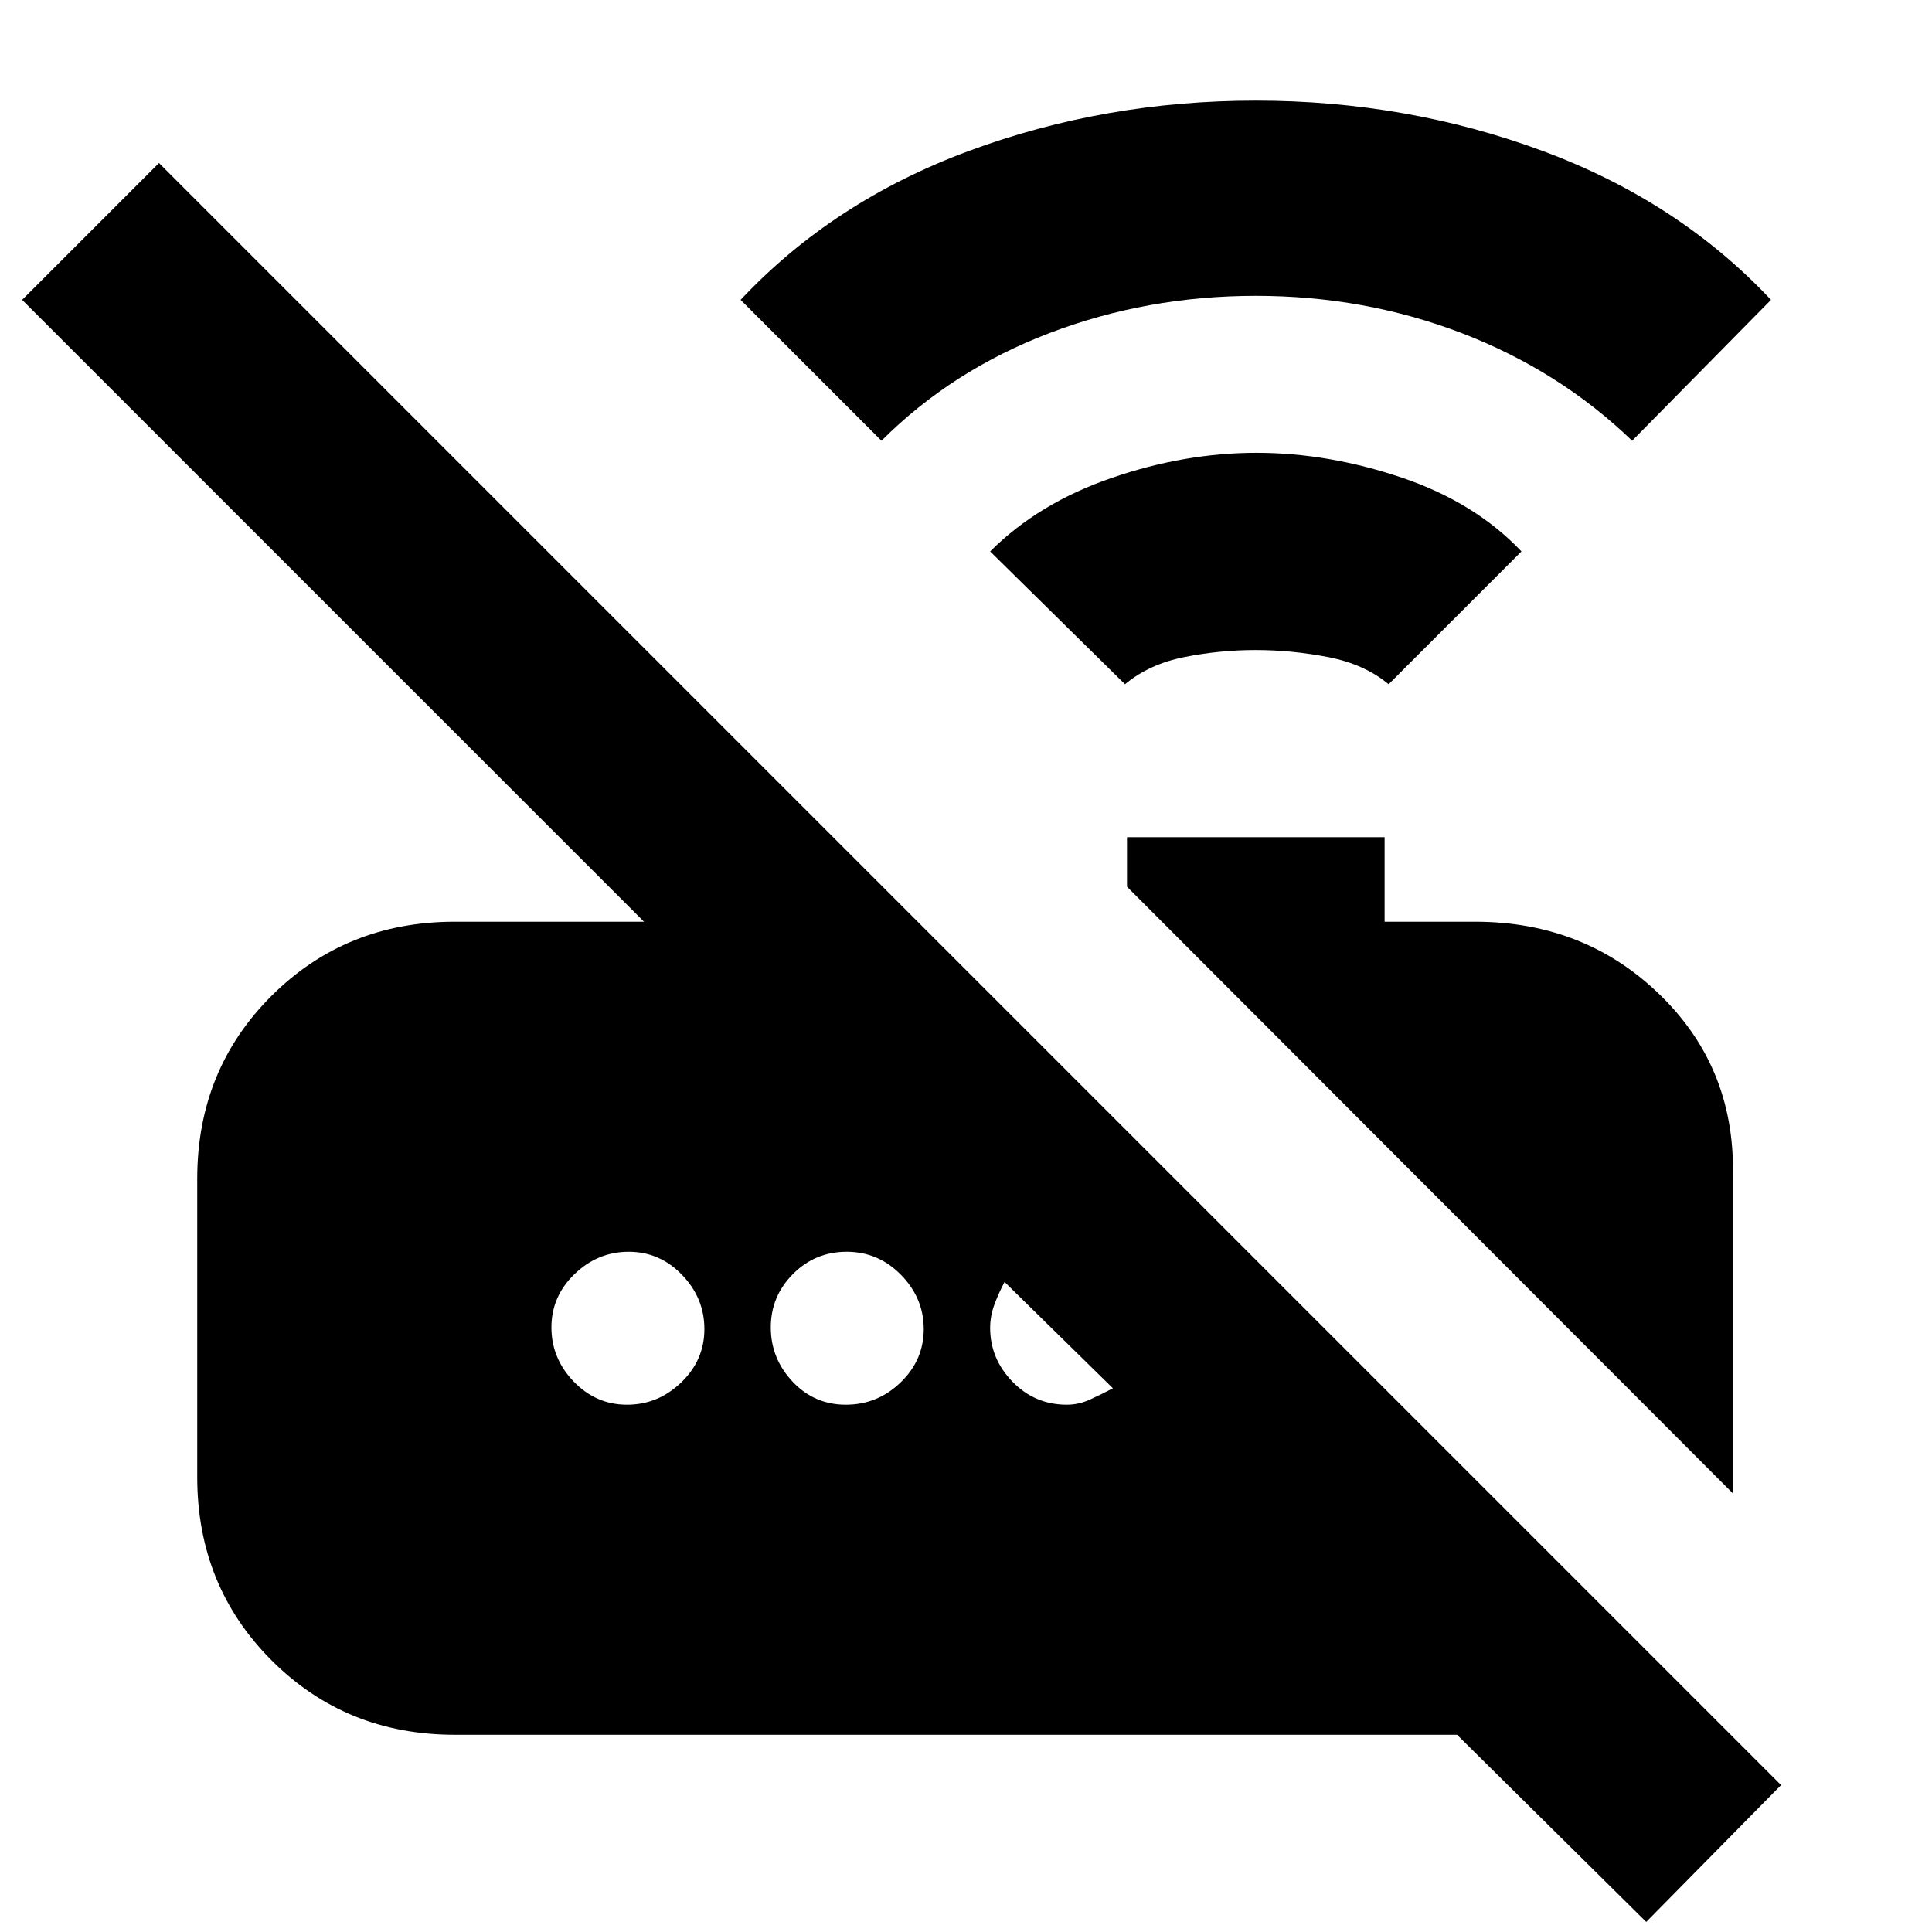 <svg xmlns="http://www.w3.org/2000/svg" height="20" viewBox="0 -960 960 960" width="20"><path d="m559-620-67-66q24-24 60.33-36.5t72-12.5q35.67 0 72.13 12.31Q732.91-710.38 756-686l-66 66q-12-10-30.09-13.5t-36-3.5q-17.91 0-35.41 3.5Q571-630 559-620ZM438-741l-70-70q46.02-49.04 113.51-74.02Q549-910 624-910q75 0 142.5 25T880-811l-69 70q-36.22-34.87-84.6-53.44Q678.02-813 624.01-813T521.5-794.5Q473-776 438-741Zm423 523L560-519.39V-544h128v42h45q54.93 0 92.46 36.94Q863-428.13 861-373.53V-218ZM818-5l-94-93H226q-54.1 0-91.05-36.98Q98-171.95 98-226.09v-148.17q0-54.14 36.95-90.94T226-502h94L11-811l68-68L885-73 818-5ZM311.58-262q15.42 0 26.92-11.08 11.5-11.08 11.5-26.5t-11.08-26.92q-11.08-11.5-26.5-11.5t-26.92 11.08q-11.5 11.08-11.5 26.5t11.08 26.92q11.08 11.5 26.5 11.5Zm108.72 0q15.72 0 27.21-11.08t11.49-26.5q0-15.42-11.28-26.92-11.28-11.5-27-11.5T394-326.92q-11 11.08-11 26.5t10.79 26.92Q404.58-262 420.3-262Zm109.84 0q5.79 0 11.33-2.5Q547-267 553-270.16L499.16-323q-3.16 6-5.16 11.53-2 5.54-2 11.33 0 15.25 11.09 26.7Q514.19-262 530.14-262Z"/></svg>